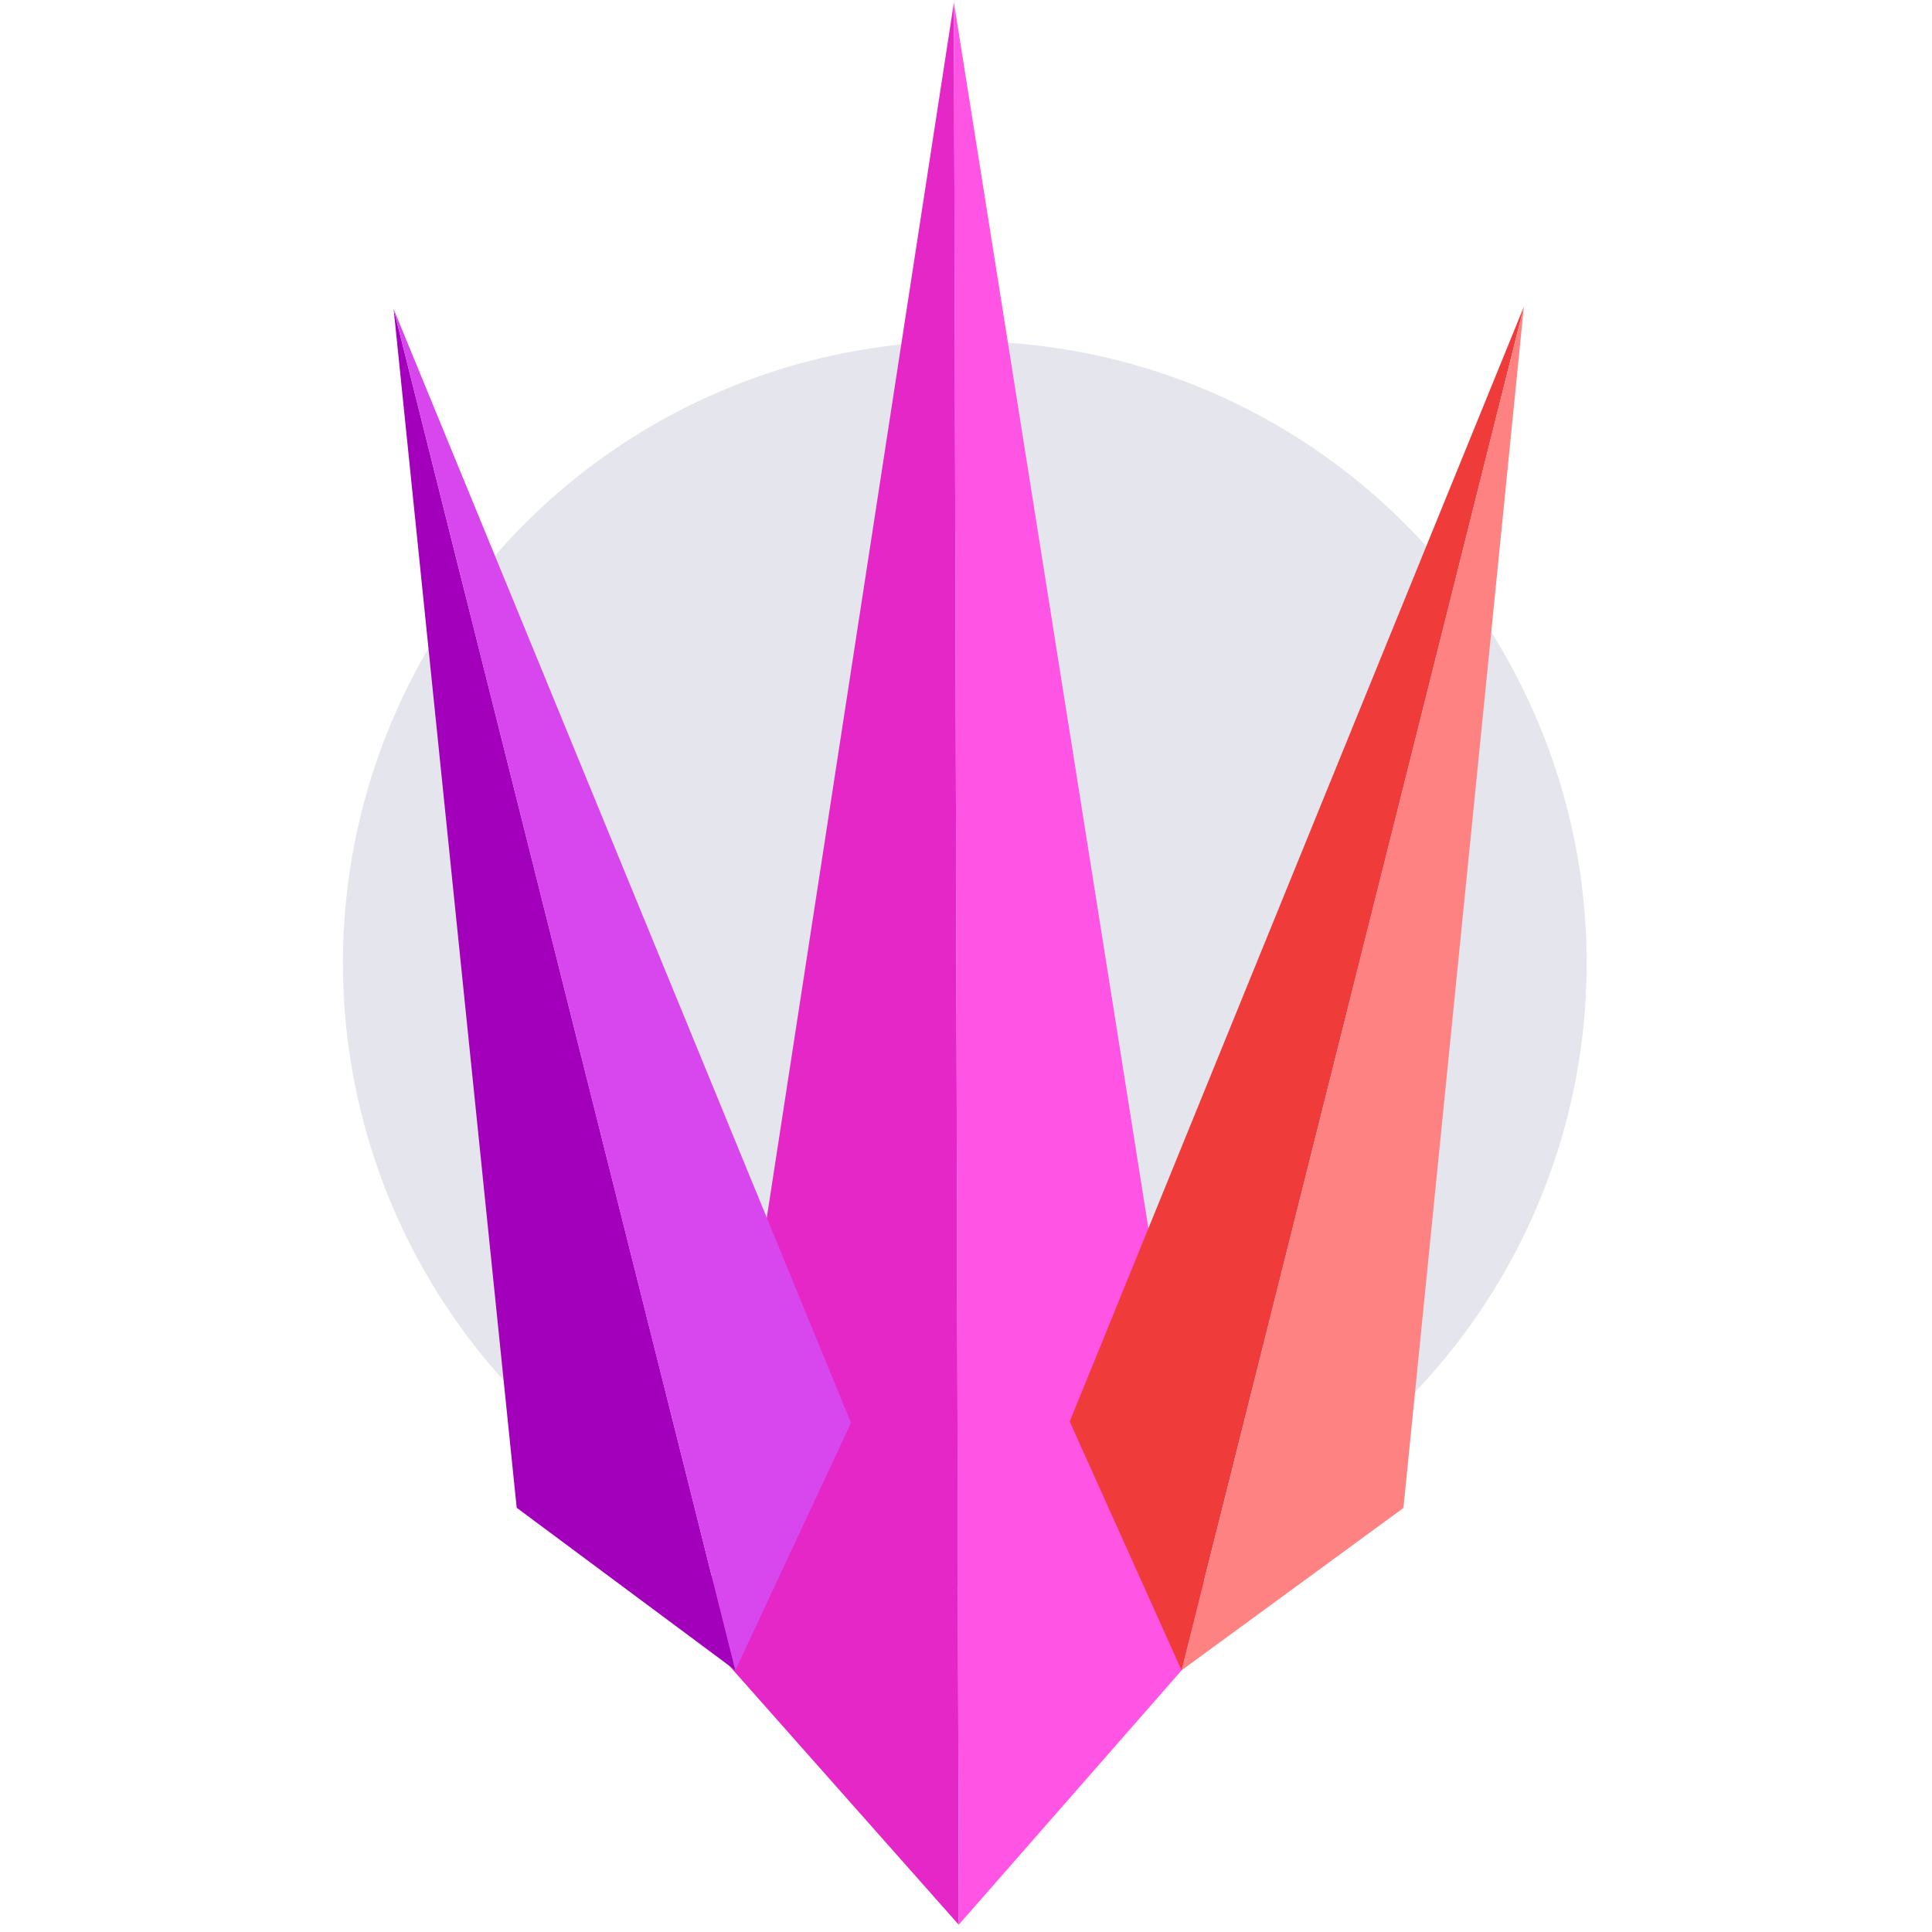 <svg width="800" height="800" viewBox="0 0 800 800" fill="none" xmlns="http://www.w3.org/2000/svg">
<circle cx="399.5" cy="398.811" r="257.5" fill="#BDBED3" fill-opacity="0.4"/>
<path d="M397 797L395 1L290.87 677.225" fill="#E427C6"/>
<path d="M397 797L395 1L502.229 676.857" fill="#FF54E4"/>
<path d="M489.259 691.639L631 127L442.94 588.631" fill="#F03B3B"/>
<path d="M489.259 691.638L631 127L581.132 624.423" fill="#FF8282"/>
<path d="M304.508 691.639L163 128L213.955 624.332" fill="#A300BB"/>
<path d="M304.508 691.639L163 128L352.396 589.173" fill="#D846ED"/>
</svg>
